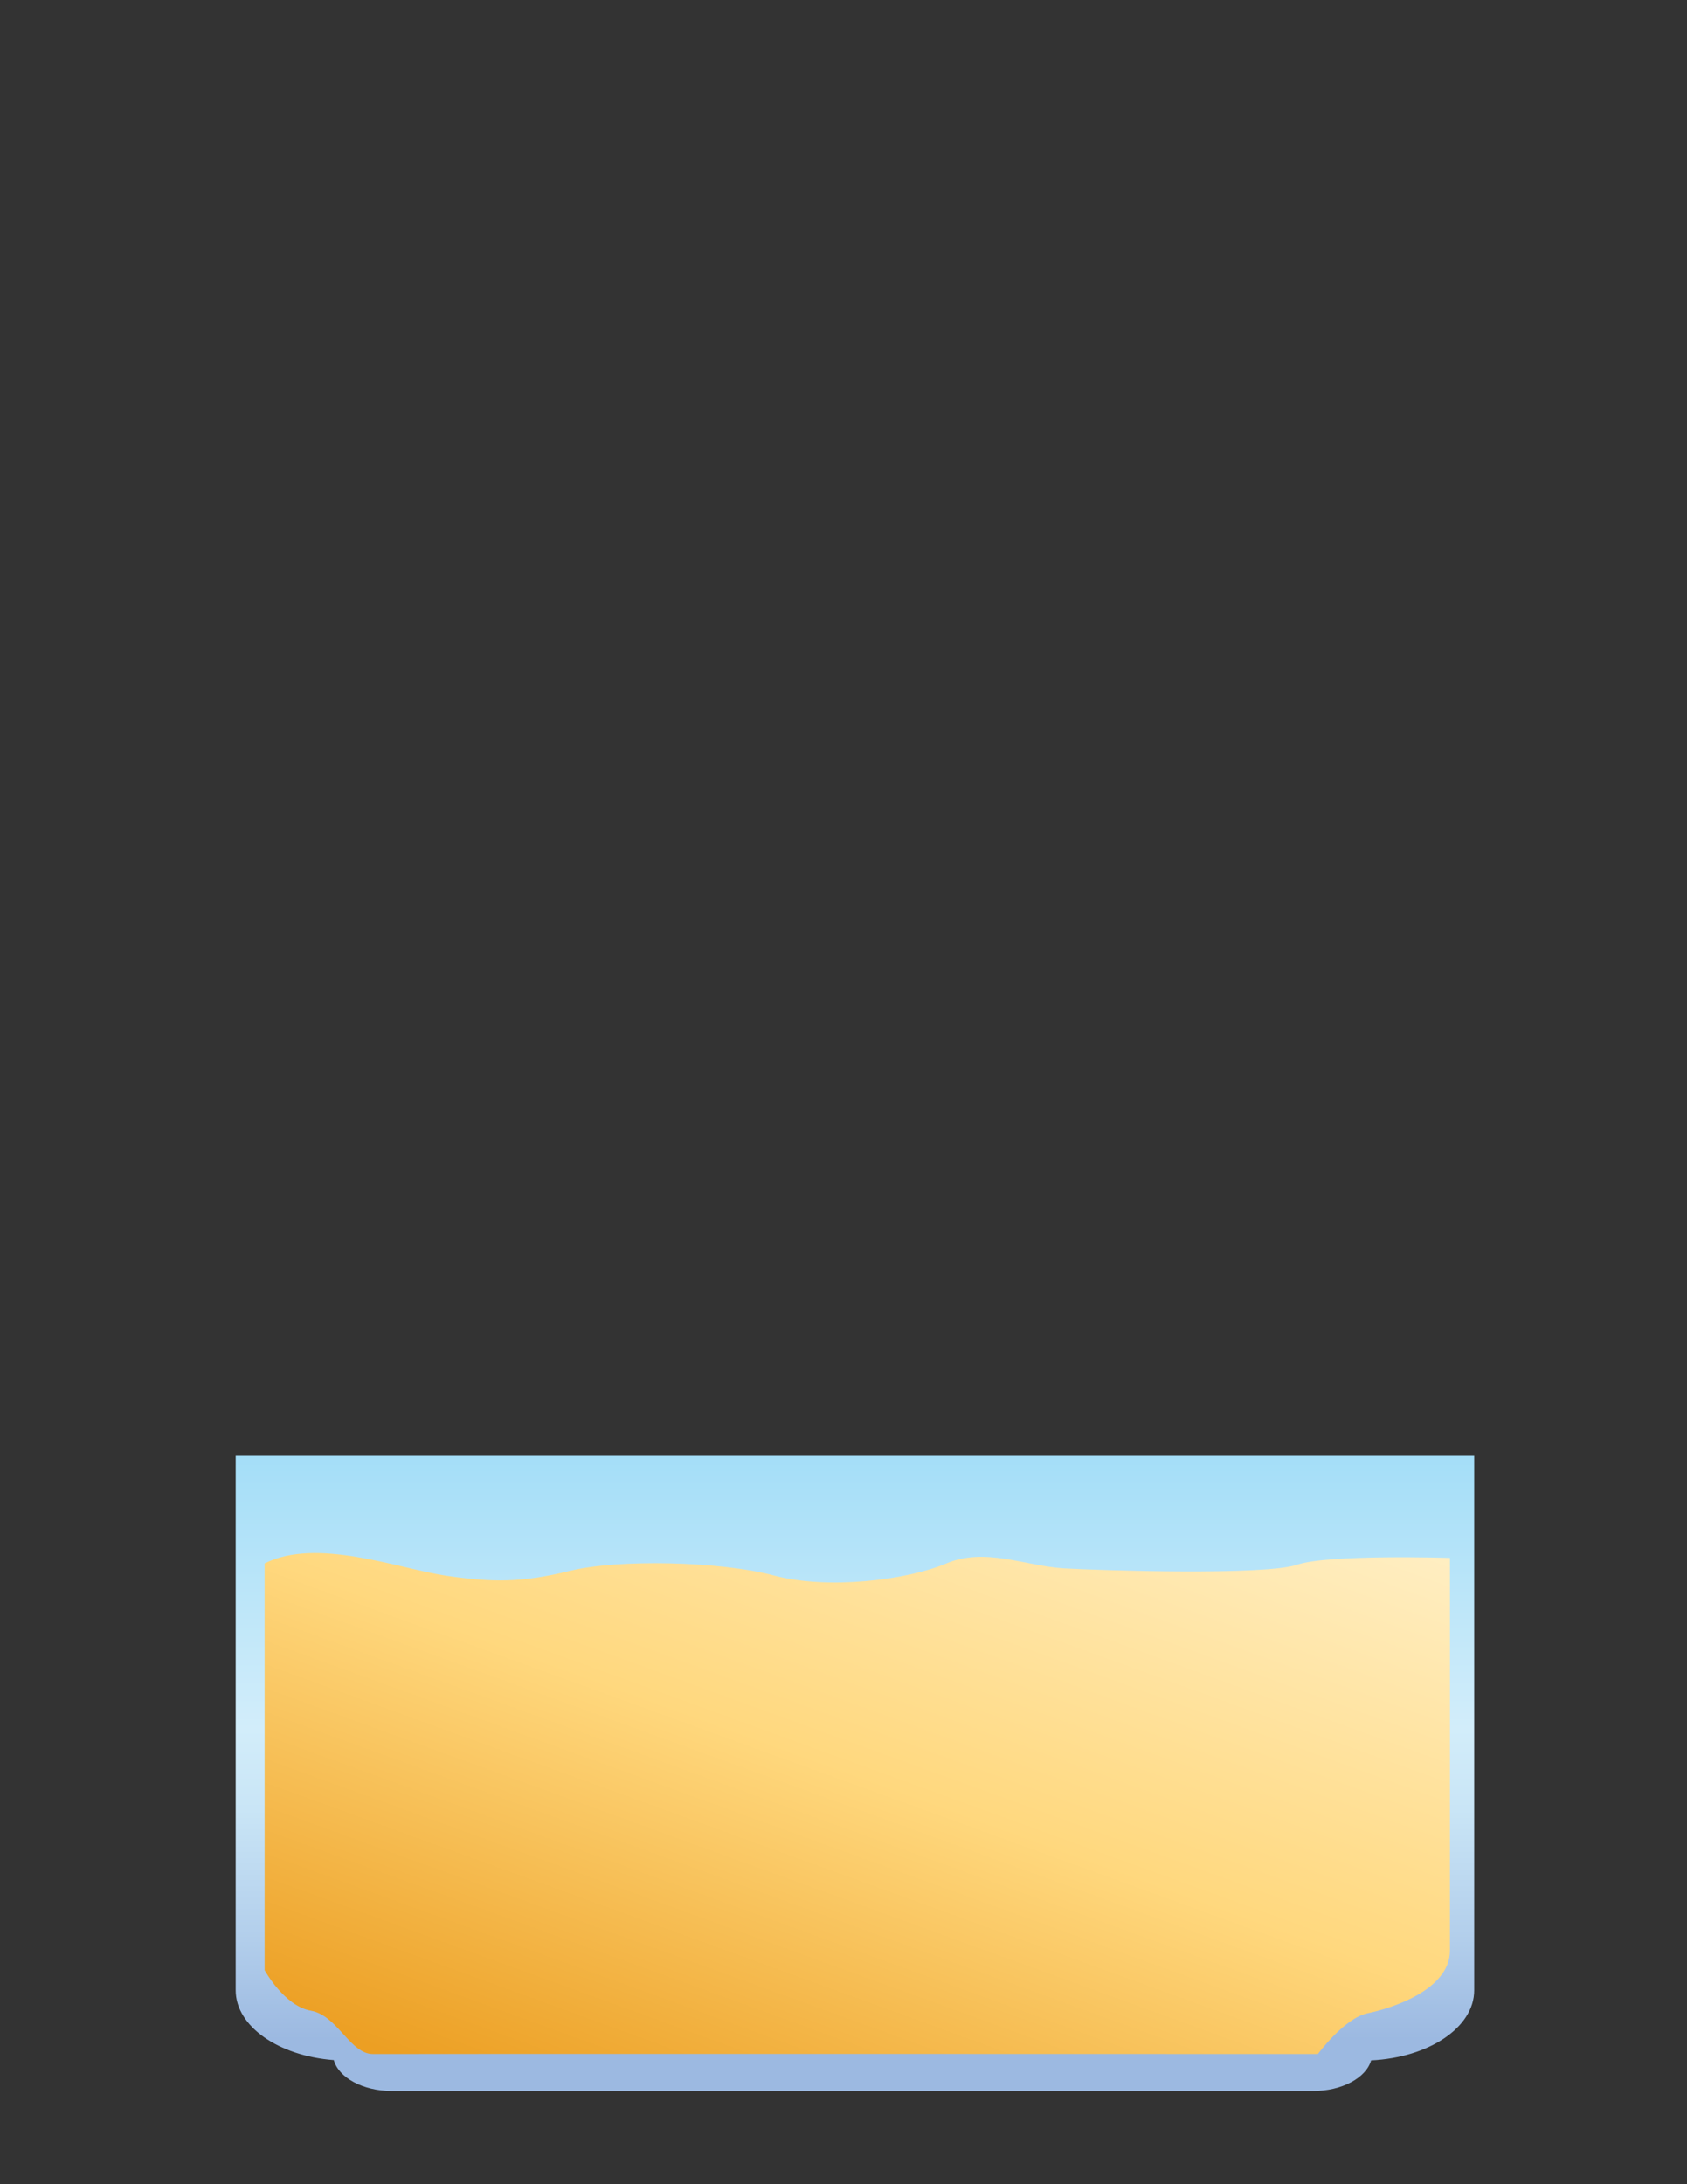 <?xml version="1.0" encoding="utf-8"?>
<!-- Generator: Adobe Illustrator 17.1.0, SVG Export Plug-In . SVG Version: 6.00 Build 0)  -->
<!DOCTYPE svg PUBLIC "-//W3C//DTD SVG 1.1//EN" "http://www.w3.org/Graphics/SVG/1.1/DTD/svg11.dtd">
<svg version="1.1" id="Layer_1" xmlns="http://www.w3.org/2000/svg" xmlns:xlink="http://www.w3.org/1999/xlink" x="0px" y="0px"
	 viewBox="0 0 612 792" enable-background="new 0 0 612 792" xml:space="preserve">
<rect x="0" y="0" width="612" height="792" fill="#333333" stroke="none"/>
<linearGradient id="SVGID_1_" gradientUnits="userSpaceOnUse" x1="310.181" y1="758.229" x2="310.181" y2="527.944">
	<stop  offset="8.163265e-02" style="stop-color:#9CB9E1"/>
	<stop  offset="0.238" style="stop-color:#B2CEEB"/>
	<stop  offset="0.443" style="stop-color:#C9E5F6"/>
	<stop  offset="0.571" style="stop-color:#D2EDFA"/>
	<stop  offset="1" style="stop-color:#A4DEF8"/>
</linearGradient>
<path fill="url(#SVGID_1_)" d="M85.5,527.9v193.8c0,13.1,15.6,23.8,35.6,25.3c1.7,6.3,10.5,11.2,21,11.2h334.3
	c10.5,0,19.2-4.8,21-11.1c20.9-1,37.4-11.9,37.4-25.4V527.9H85.5z"/>
<linearGradient id="SVGID_2_" gradientUnits="userSpaceOnUse" x1="256.122" y1="789.283" x2="359.808" y2="504.41">
	<stop  offset="1.020408e-02" style="stop-color:#EC9F23"/>
	<stop  offset="0.515" style="stop-color:#FFD87E"/>
	<stop  offset="1" style="stop-color:#FFEEC2"/>
</linearGradient>
<path fill="url(#SVGID_2_)" d="M96,566.9v147.5c0,0,7.1,13,16.8,14.7s14.2,15.8,22.6,15.7s342.7,0,342.7,0s9.6-13.1,18.1-14.8
	c8.4-1.7,29.8-8.4,29.8-22.7s0-142.4,0-142.4s-44.2-1.4-55.5,2.5c-11.4,3.9-70.4,2.1-84.6,1.3c-14.3-0.9-28.6-7.8-42.8-1.7
	c-14.3,6-42.8,9.5-62.3,4.3s-56.5-6-74-1.7s-27.9,4.3-45.4,1.7C144,568.6,114.8,557.4,96,566.9z"/>
</svg>
